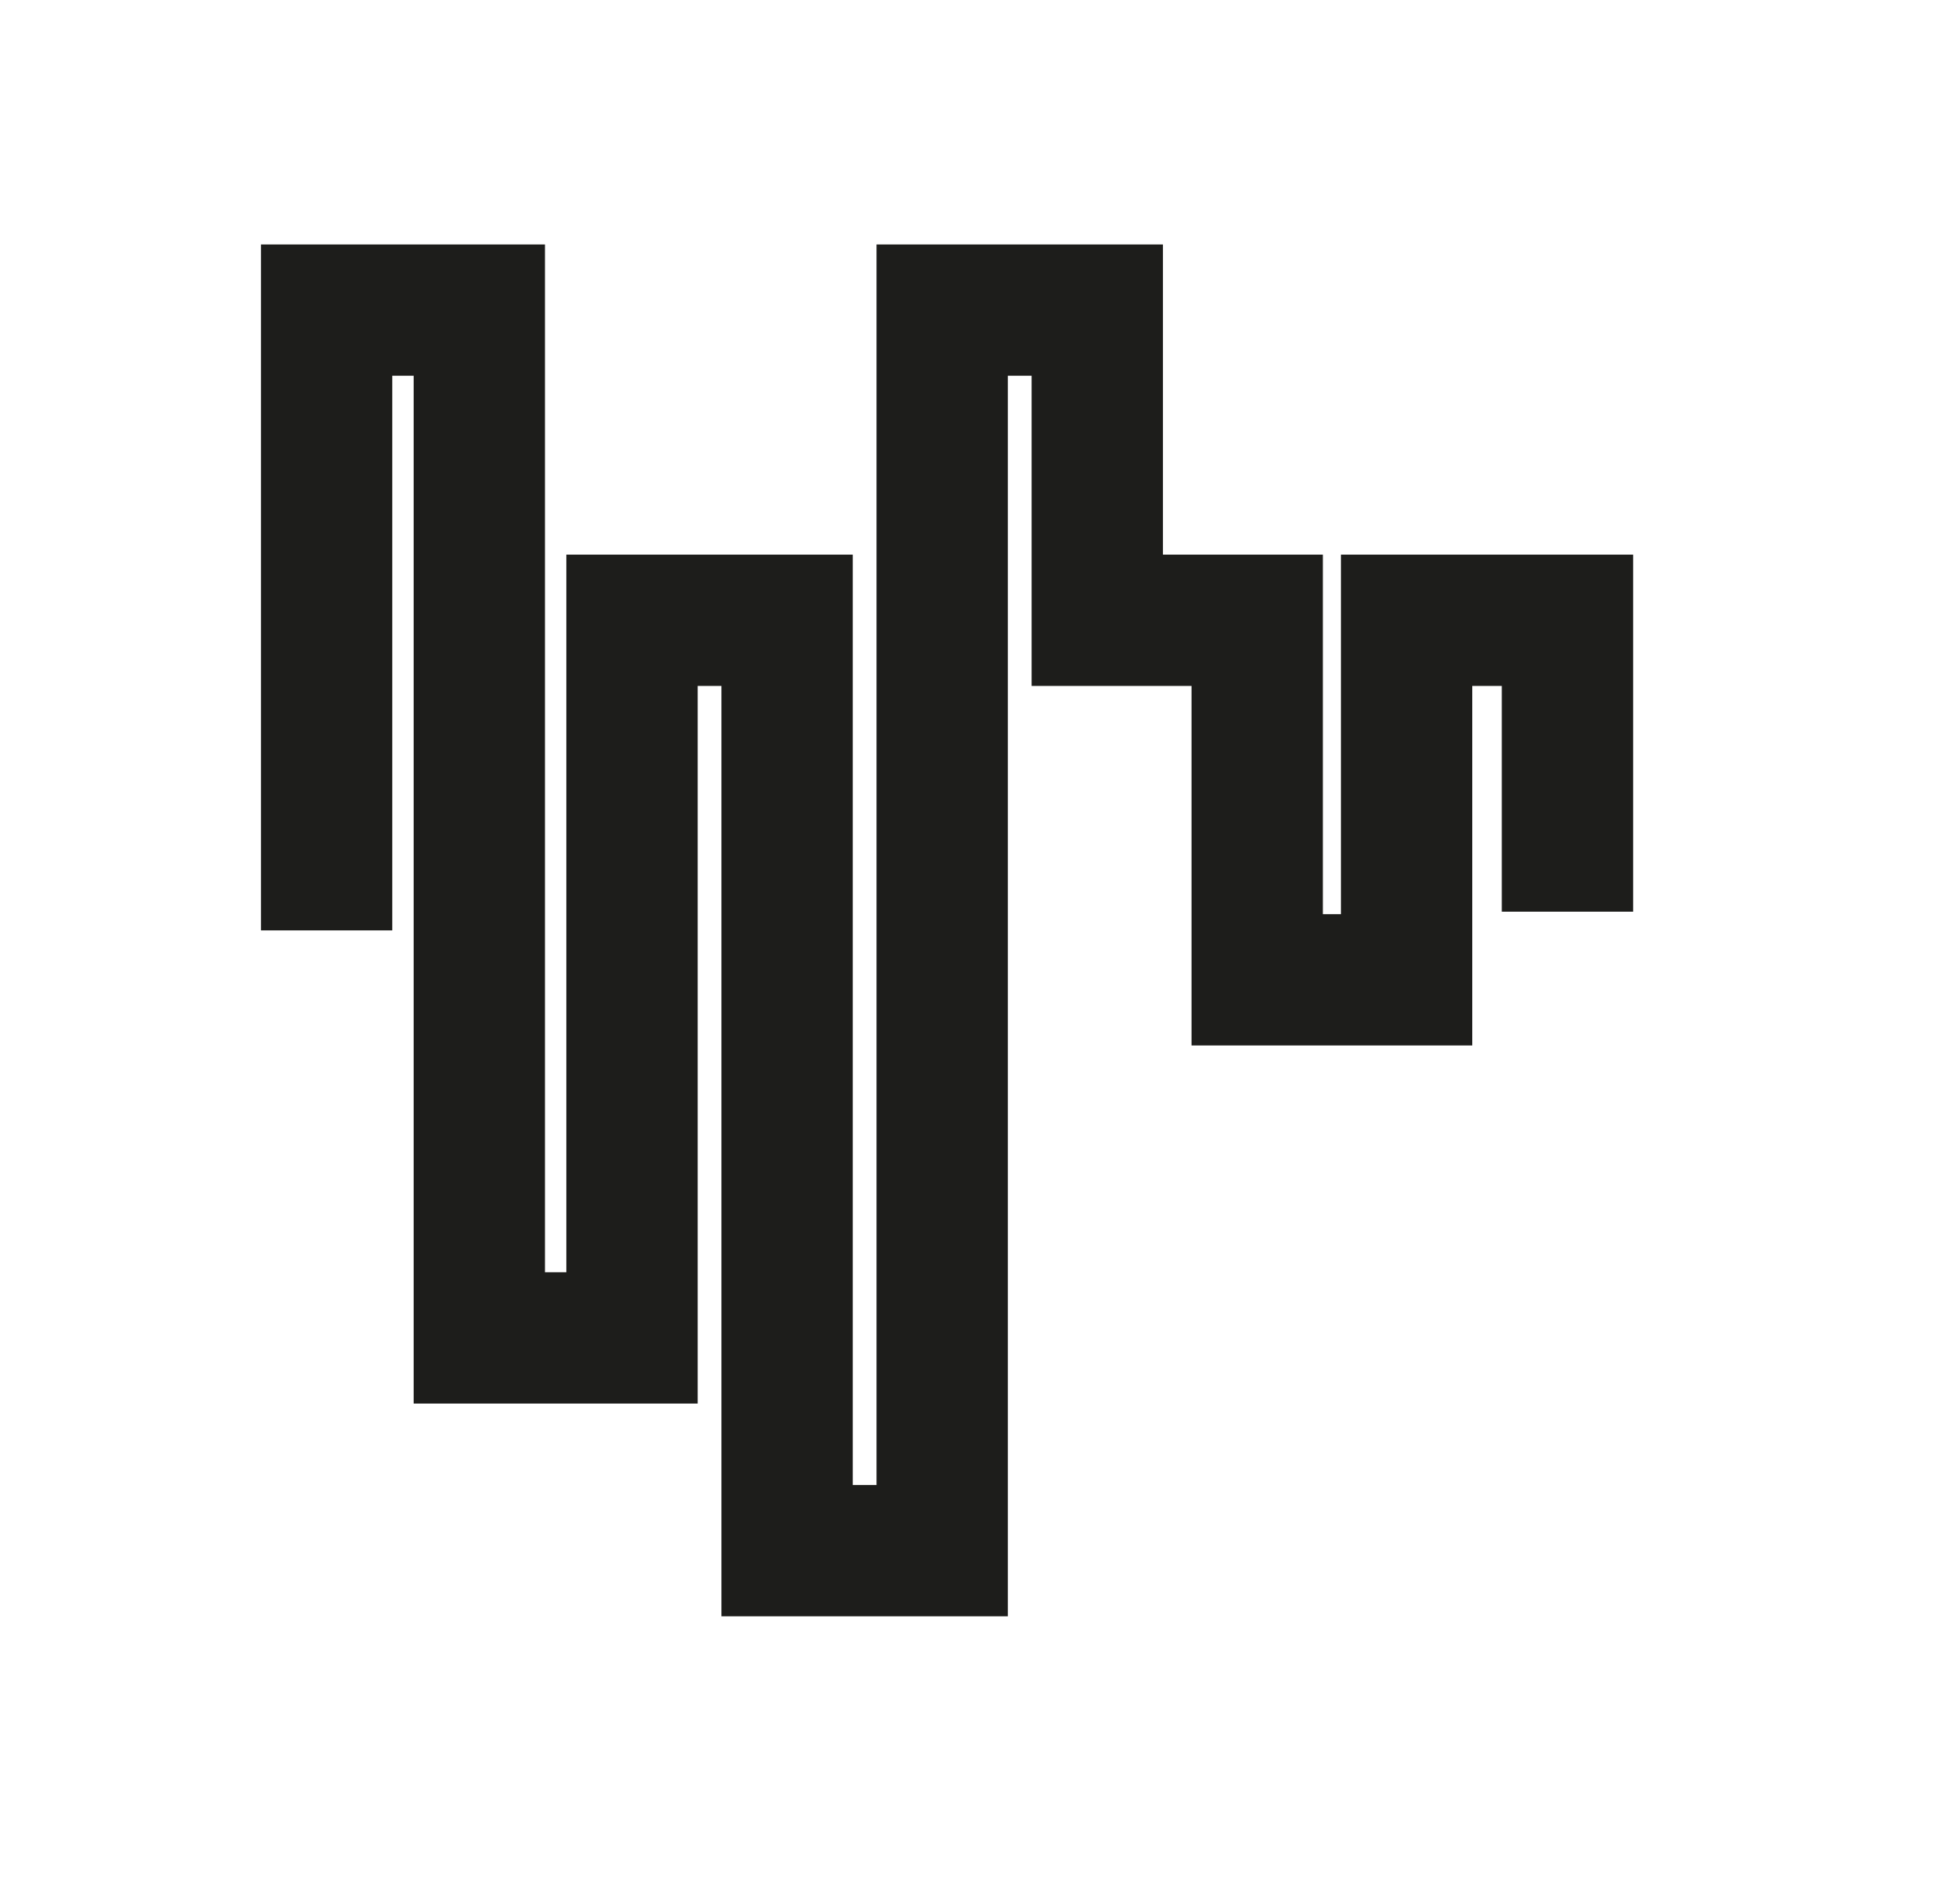 <svg width="59" height="58" viewBox="0 0 59 58" fill="none" xmlns="http://www.w3.org/2000/svg">
<path d="M9.948 28.346V9.448H14.6V40.762H19.25V18.898H23.974V47.244H28.698V9.448H33.422V18.898H38.294V29.852H42.844V18.898H47.744V27.776" stroke="#1D1D1B" stroke-width="4" stroke-miterlimit="1.5"/>
</svg>
